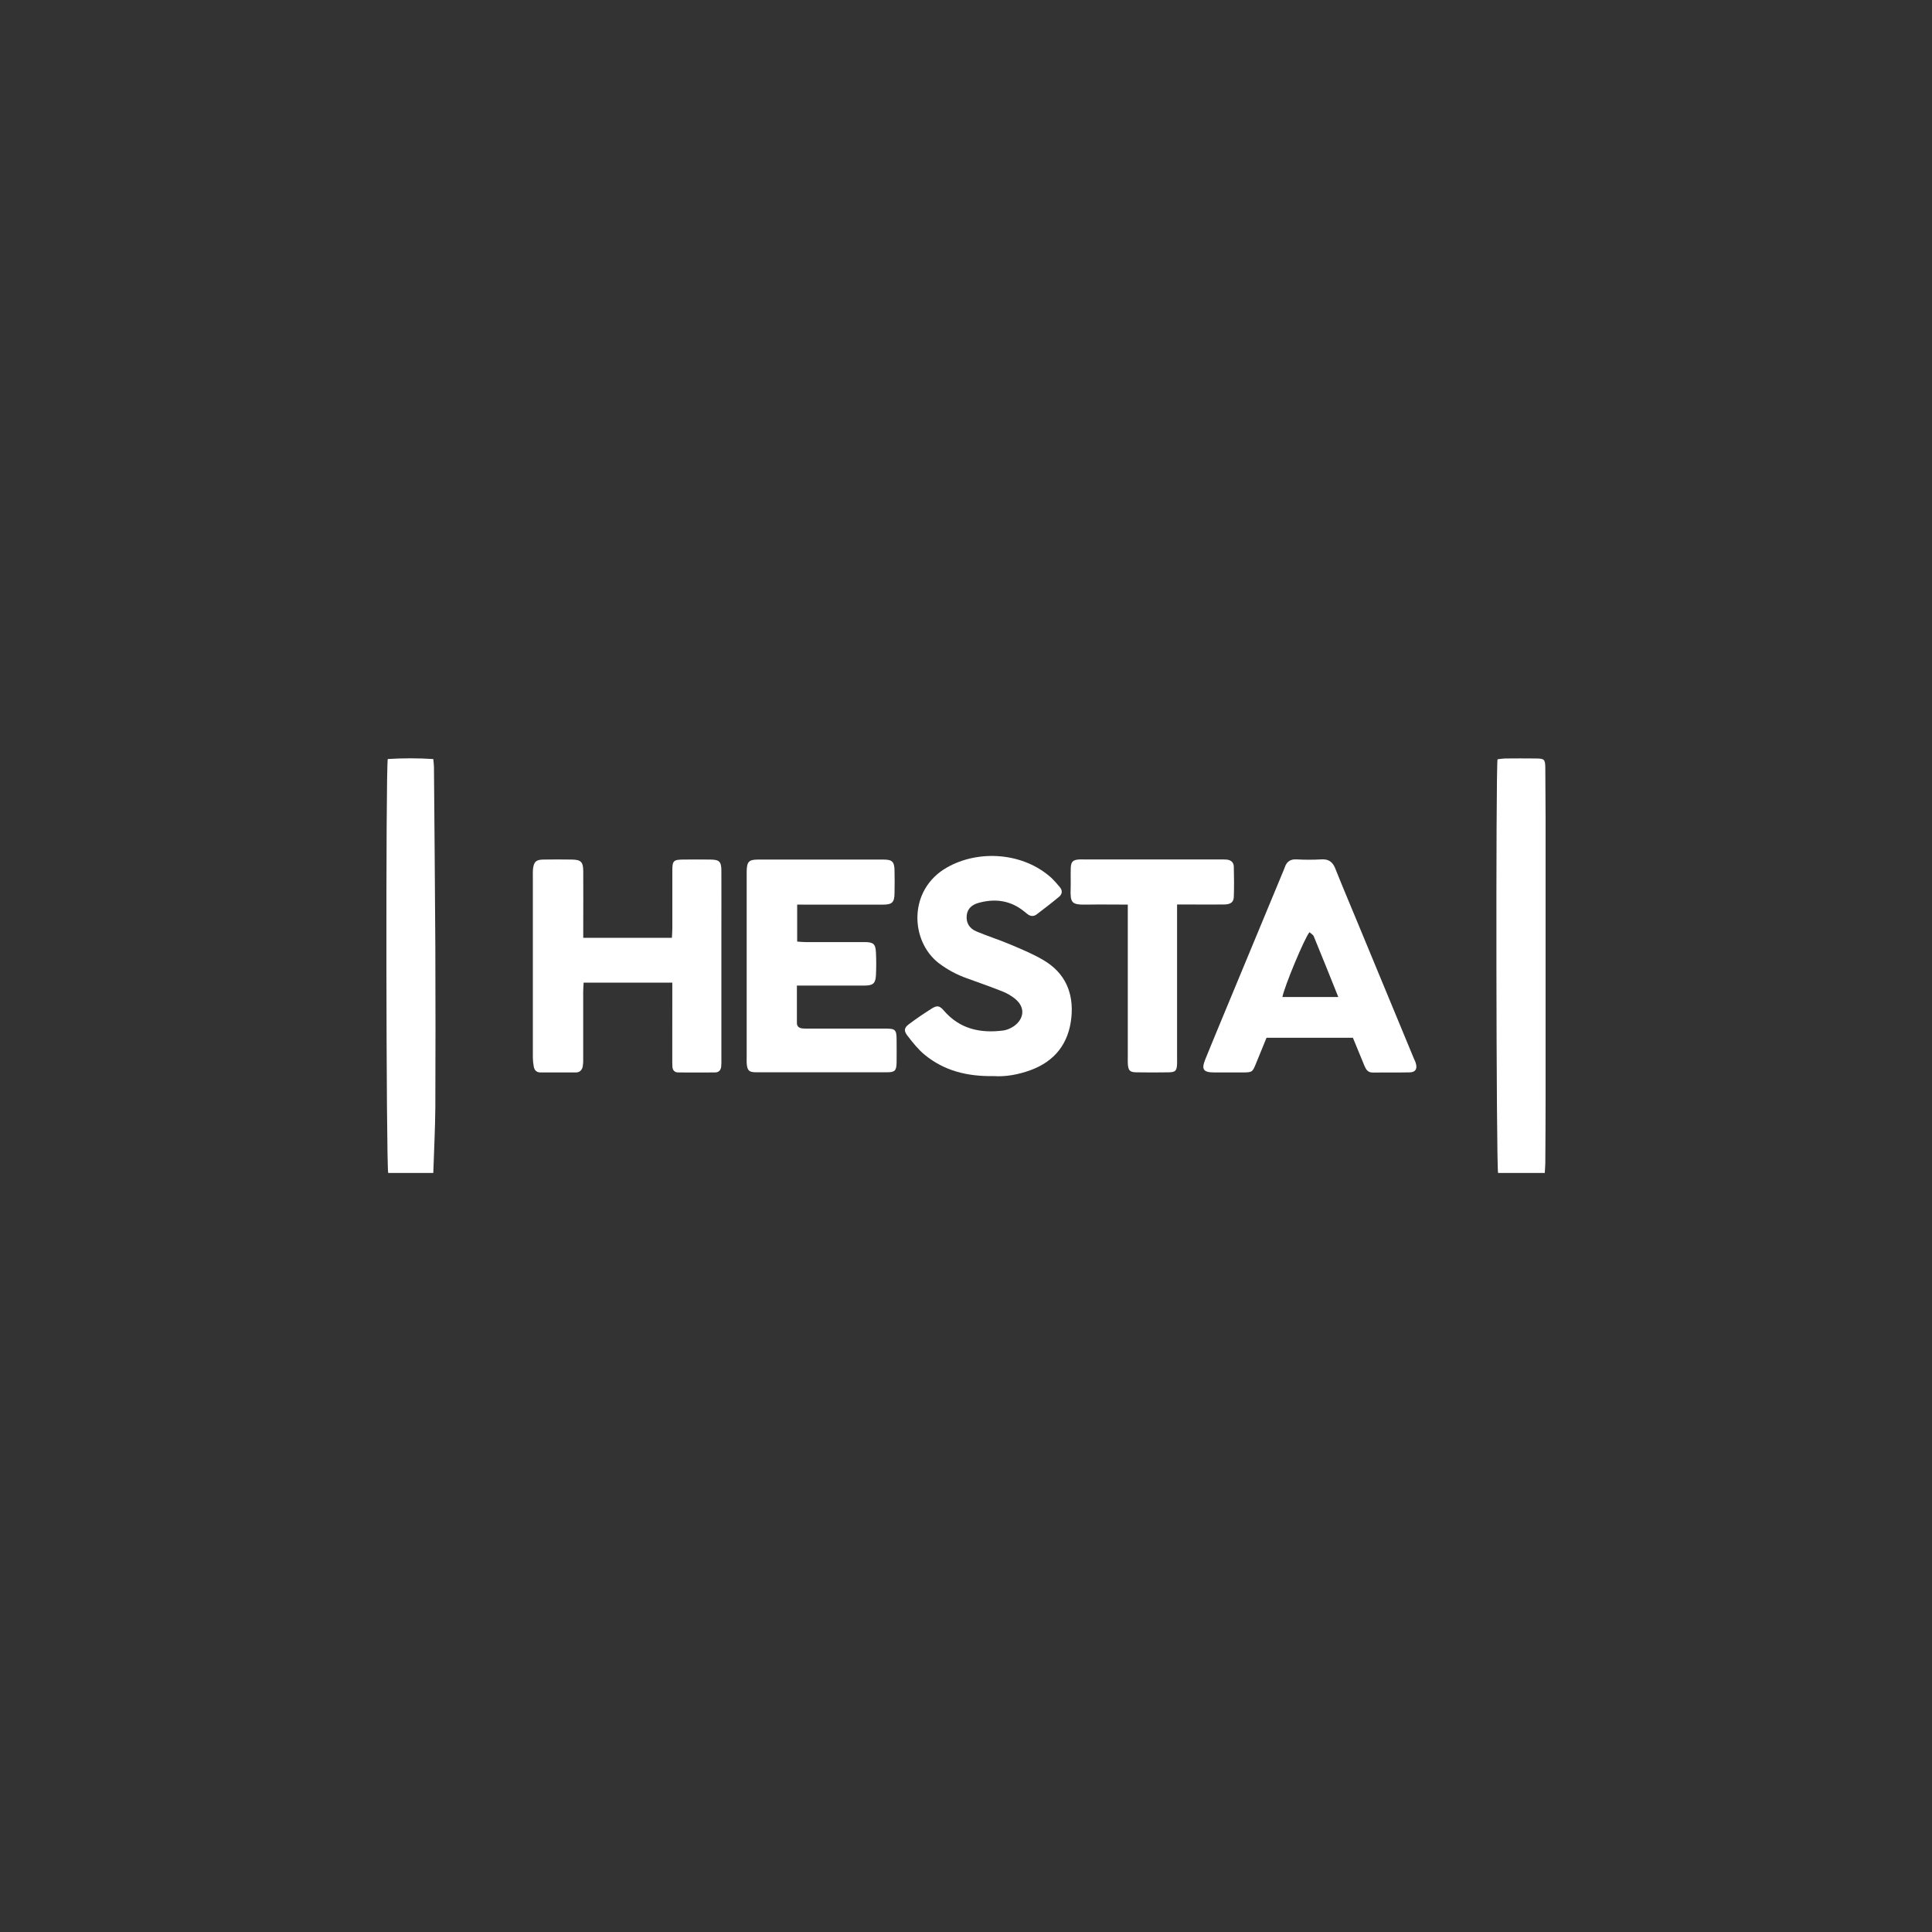 <svg width="400" height="400" viewBox="0 0 400 400" fill="none" xmlns="http://www.w3.org/2000/svg">
<rect x="0" y="0" width="400" height="400" fill="#333333" stroke="none"/>
<path d="M139.194 203.441H120.835C120.801 204.135 120.744 204.754 120.744 205.371C120.744 209.94 120.744 214.523 120.744 219.098C120.772 219.671 120.74 220.245 120.65 220.811C120.49 221.548 120.042 222.045 119.188 222.042C116.77 222.031 114.352 222.031 111.934 222.042C111.078 222.042 110.638 221.577 110.507 220.808C110.389 220.187 110.327 219.556 110.321 218.924C110.31 206.342 110.31 193.758 110.321 181.173C110.303 180.729 110.316 180.284 110.358 179.842C110.55 178.414 110.992 177.989 112.474 177.963C114.445 177.931 116.418 177.937 118.388 177.963C120.264 177.983 120.744 178.443 120.755 180.35C120.781 184.225 120.755 188.103 120.755 191.981V194.166H139.111C139.146 193.429 139.197 192.812 139.2 192.195C139.2 188.197 139.2 184.2 139.2 180.185C139.2 178.228 139.46 177.98 141.39 177.963C143.321 177.946 145.208 177.937 147.116 177.963C148.935 177.989 149.343 178.391 149.354 180.247C149.374 184.377 149.354 188.509 149.354 192.641V219.141C149.376 219.712 149.362 220.284 149.314 220.854C149.229 221.565 148.809 222.034 148.058 222.039C145.515 222.056 142.97 222.056 140.425 222.039C139.674 222.039 139.257 221.588 139.214 220.84C139.186 220.334 139.188 219.823 139.188 219.315L139.194 203.441Z" fill="white"/>
<path d="M165.047 187.286V194.942C165.65 194.982 166.189 195.048 166.761 195.048C170.827 195.048 174.896 195.048 178.965 195.048C180.819 195.048 181.27 195.422 181.353 197.19C181.433 198.775 181.433 200.364 181.353 201.95C181.267 203.589 180.742 204.04 179.068 204.049C175.127 204.072 171.184 204.049 167.243 204.049H164.99C164.99 206.782 164.99 209.303 164.99 211.825C164.99 212.53 165.467 212.841 166.081 212.924C166.587 212.968 167.095 212.98 167.603 212.958C172.817 212.958 178.031 212.958 183.243 212.958C185.419 212.958 185.616 213.164 185.633 215.371C185.633 216.896 185.659 218.421 185.633 219.94C185.596 221.671 185.296 222.002 183.654 222.005C174.627 222.02 165.599 222.02 156.572 222.005C155.055 222.005 154.698 221.625 154.593 220.1C154.564 219.658 154.593 219.212 154.593 218.767V181.273C154.593 180.956 154.593 180.639 154.593 180.319C154.647 178.397 155.053 177.969 156.963 177.963C162.177 177.963 167.389 177.963 172.603 177.963C176.03 177.963 179.457 177.963 182.9 177.963C184.719 177.963 185.159 178.403 185.202 180.19C185.239 181.778 185.233 183.366 185.202 184.953C185.168 186.838 184.714 187.289 182.801 187.295C177.66 187.312 172.5 187.295 167.352 187.295L165.047 187.286Z" fill="white"/>
<path d="M280.103 214.854H262.221C261.513 216.581 260.794 218.332 260.083 220.082C259.292 222.027 259.292 222.033 257.158 222.038C255.251 222.038 253.34 222.038 251.447 222.038C249.117 222.038 248.692 221.427 249.551 219.306C250.693 216.484 251.858 213.671 253.026 210.859C257.205 200.782 261.388 190.706 265.574 180.629C265.72 180.278 265.874 179.93 265.997 179.57C266.393 178.402 267.139 177.856 268.432 177.925C270.144 178.023 271.861 178.023 273.572 177.925C275.086 177.828 275.911 178.447 276.457 179.818C277.91 183.47 279.447 187.091 280.951 190.724C284.883 200.216 288.814 209.708 292.745 219.2C292.868 219.485 293.031 219.771 293.111 220.079C293.493 221.276 293.085 221.993 291.866 222.021C289.321 222.081 286.774 222.021 284.23 222.056C283.176 222.073 282.802 221.402 282.473 220.611C281.697 218.732 280.929 216.855 280.103 214.854ZM277.082 206.424C275.369 202.14 273.704 197.997 272.002 193.859C271.859 193.514 271.431 193.288 271.114 193.003C270.089 194.205 265.931 204.194 265.508 206.424H277.082Z" fill="white"/>
<path d="M205.756 222.792C200.194 222.892 195.476 221.679 191.461 218.395C190.108 217.284 188.983 215.859 187.9 214.462C187.072 213.394 187.186 212.786 188.209 212.027C189.736 210.884 191.313 209.813 192.923 208.8C194.008 208.114 194.534 208.209 195.391 209.208C198.703 213.063 202.992 213.977 207.784 213.346C208.408 213.237 209.007 213.012 209.549 212.683C211.628 211.515 212.753 208.905 210.143 206.775C209.354 206.14 208.473 205.629 207.53 205.259C205.114 204.296 202.655 203.443 200.211 202.554C198.113 201.815 196.142 200.756 194.368 199.413C188.429 194.844 187.963 184.204 196.059 179.601C202.652 175.846 211.927 176.488 217.741 181.811C218.329 182.391 218.883 183.004 219.401 183.647C220.017 184.353 219.952 185.101 219.278 185.664C217.764 186.923 216.199 188.119 214.632 189.313C214.001 189.793 213.33 189.73 212.704 189.236C212.307 188.922 211.922 188.588 211.508 188.294C208.781 186.34 205.771 186.058 202.624 186.926C201.345 187.277 200.319 188.025 200.151 189.496C199.971 191.106 200.751 192.249 202.15 192.84C204.434 193.805 206.799 194.536 209.072 195.501C211.459 196.515 213.886 197.5 216.108 198.828C220.546 201.464 222.316 205.599 221.819 210.627C221.288 215.97 218.458 219.7 213.355 221.567C210.76 222.521 208.075 222.964 205.756 222.792Z" fill="white"/>
<path d="M319.828 242.848H310.162C309.777 241.309 309.674 159.618 310.048 157.202C310.576 157.118 311.108 157.062 311.641 157.034C313.735 157.011 315.835 157.011 317.941 157.034C319.76 157.051 319.908 157.194 319.94 158.981C319.974 162.408 319.993 165.839 319.997 169.276C319.997 188.597 319.997 207.92 319.997 227.245C319.997 231.759 319.968 236.271 319.94 240.783C319.934 241.389 319.871 242.008 319.828 242.848Z" fill="white"/>
<path d="M89.709 242.853H80.376C79.948 241.425 79.842 159.466 80.285 157.148C83.423 156.949 86.571 156.951 89.709 157.153C89.766 157.813 89.84 158.296 89.846 158.798C89.943 171.24 90.066 183.682 90.131 196.124C90.177 207.175 90.177 218.228 90.131 229.283C90.094 233.715 89.86 238.147 89.709 242.853Z" fill="white"/>
<path d="M233.5 187.287C230.545 187.287 227.82 187.241 225.096 187.287C221.815 187.358 221.569 186.967 221.669 183.883C221.709 182.486 221.641 181.087 221.692 179.691C221.738 178.397 222.146 178.023 223.426 177.94C223.808 177.914 224.191 177.94 224.568 177.94H252.433C252.941 177.94 253.452 177.923 253.958 177.966C254.832 178.043 255.423 178.537 255.446 179.411C255.5 181.504 255.523 183.606 255.446 185.693C255.408 186.79 254.789 187.244 253.475 187.264C250.994 187.301 248.512 187.264 246.033 187.264H243.7V189.414C243.7 199.266 243.7 209.117 243.7 218.967C243.7 219.409 243.718 219.855 243.7 220.3C243.629 221.685 243.378 221.979 241.987 222.014C239.76 222.054 237.532 222.051 235.308 222.014C233.934 221.991 233.617 221.668 233.512 220.352C233.472 219.846 233.497 219.335 233.497 218.827C233.497 209.102 233.497 199.379 233.497 189.657L233.5 187.287Z" fill="white"/>
</svg>
